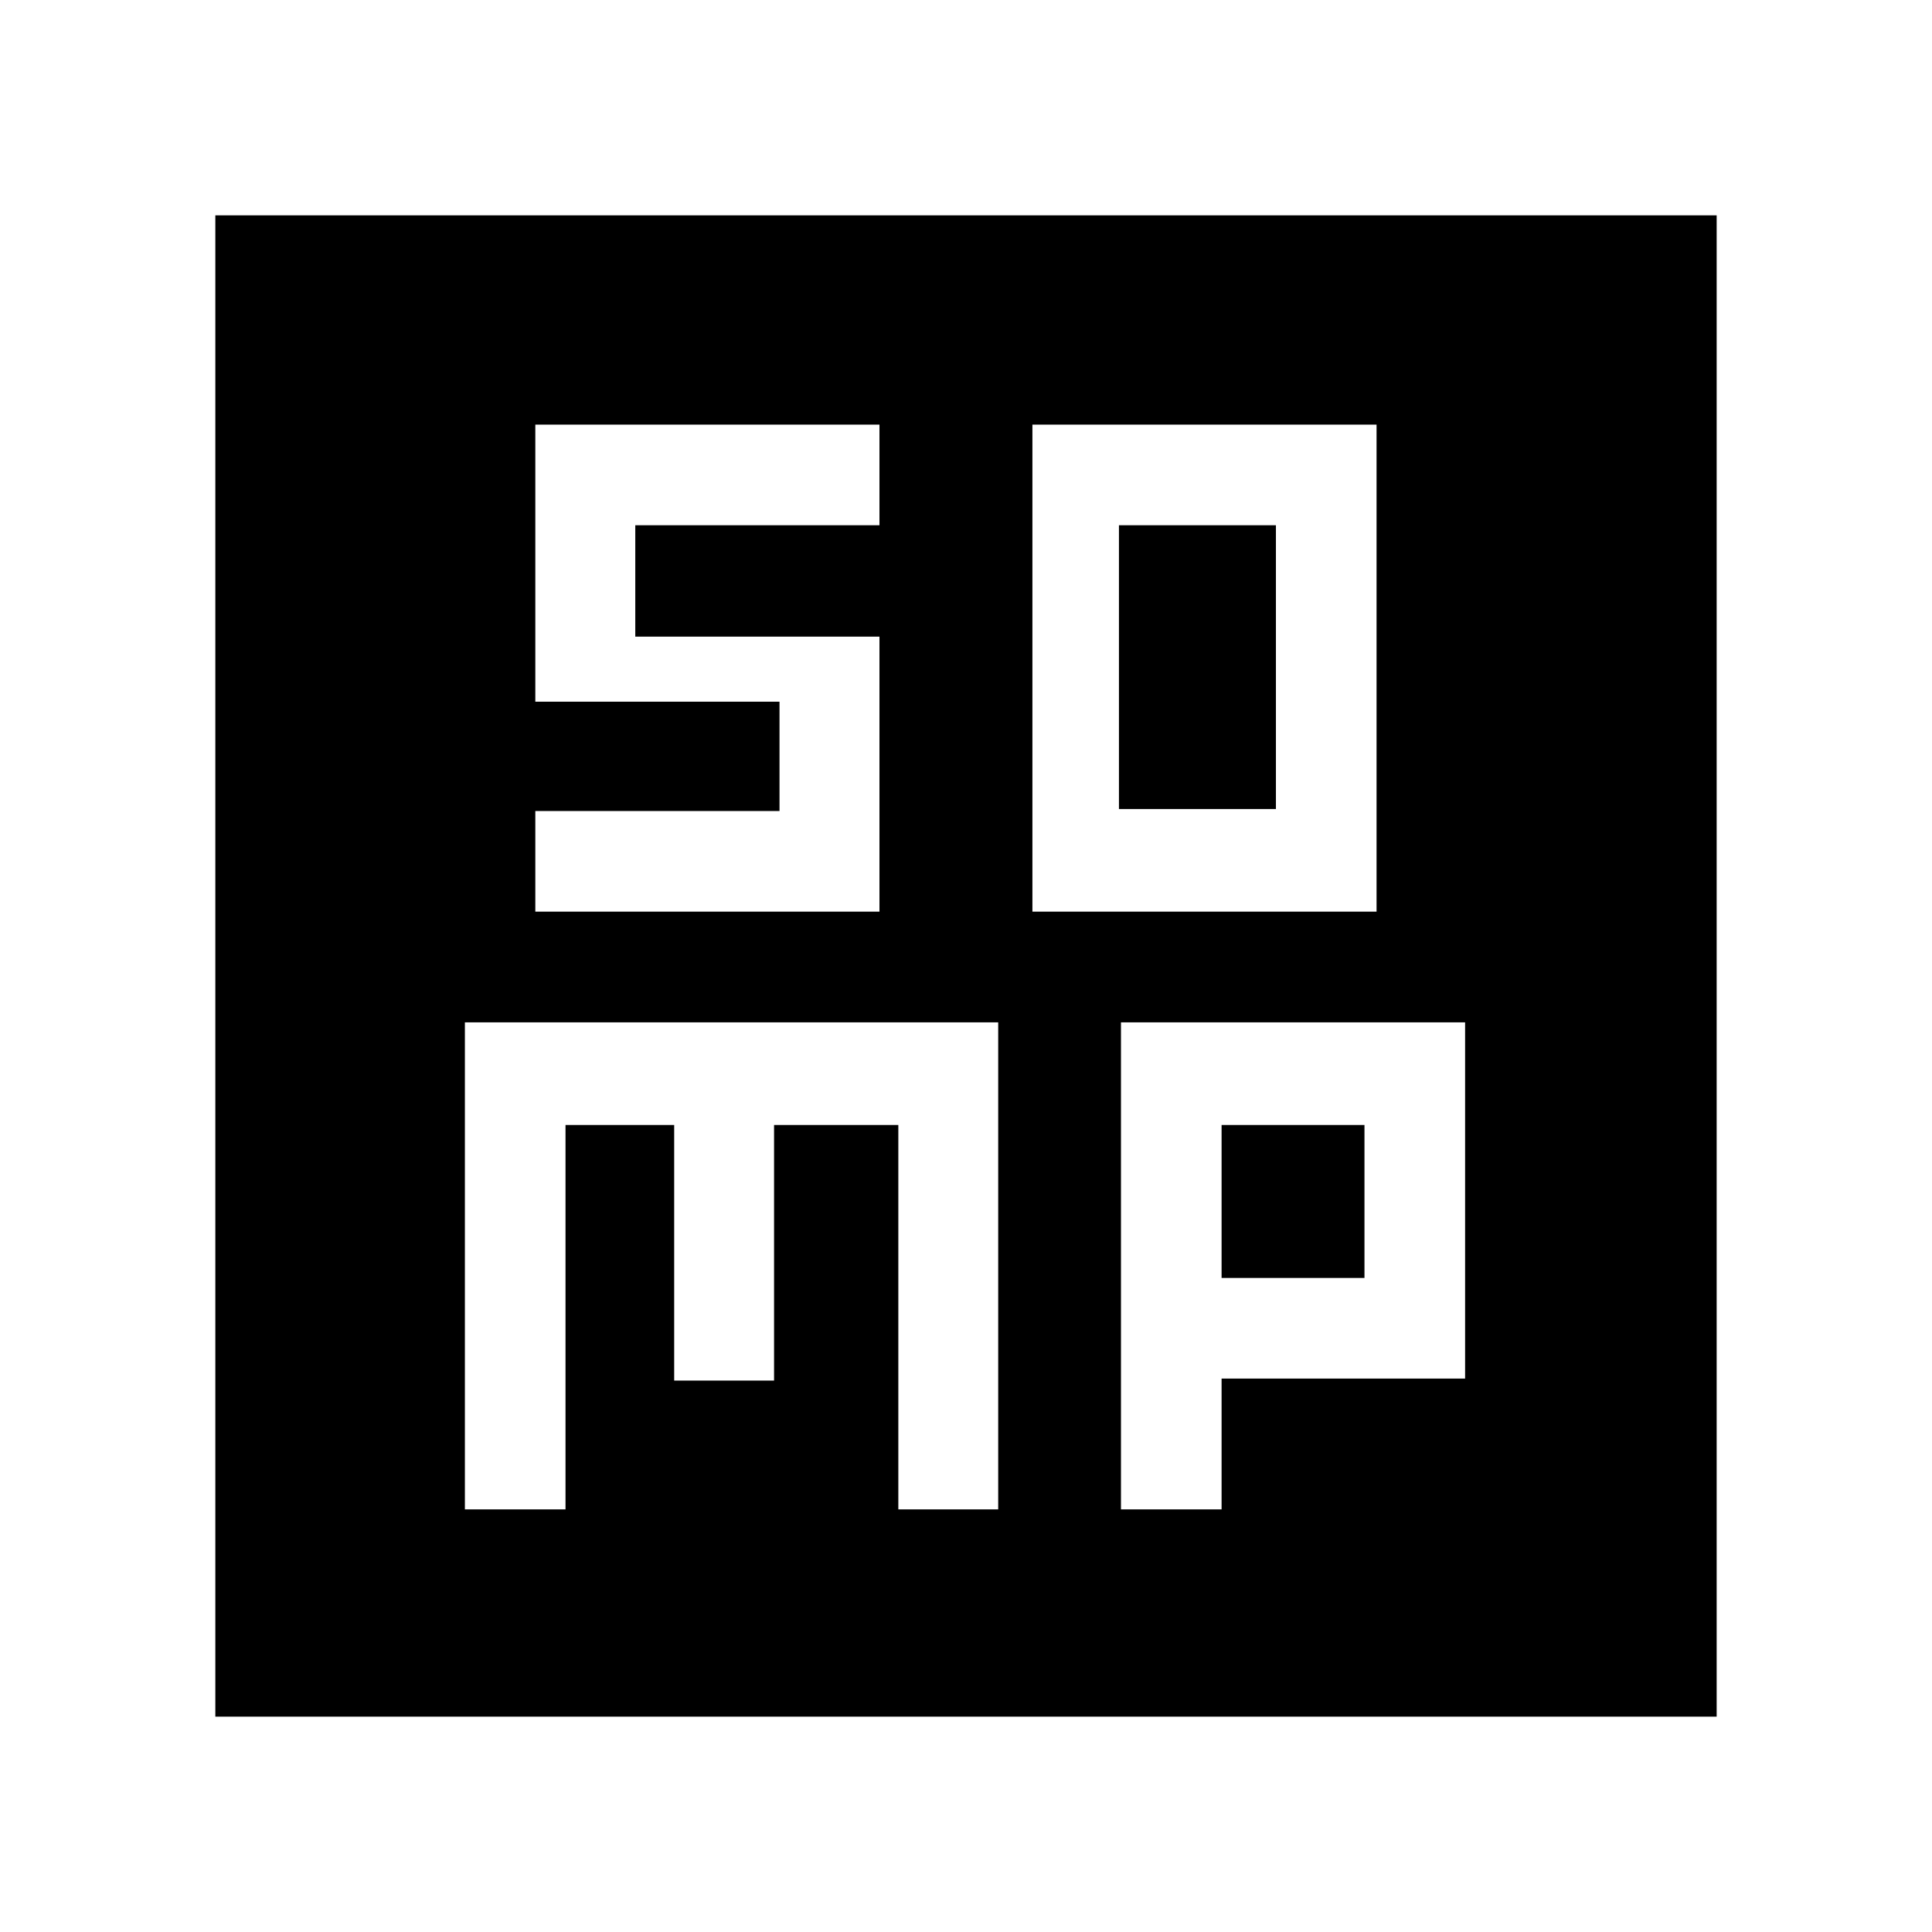 <svg xmlns="http://www.w3.org/2000/svg" height="48" viewBox="0 96 960 960" width="48"><path d="M513 549h171V307H513v242Zm43-51V357h78v141h-78ZM231 846h50V655h54v127h49.625V655h61.75v191H496V604H231v242Zm326 0h50v-65h121V604H557v242Zm50-115v-76h71v76h-71ZM107 949V203h746v746H107Zm159-400h171V412.333H315.667V357H437v-50H266v137.667h121.333V499H266v50Z"/></svg>